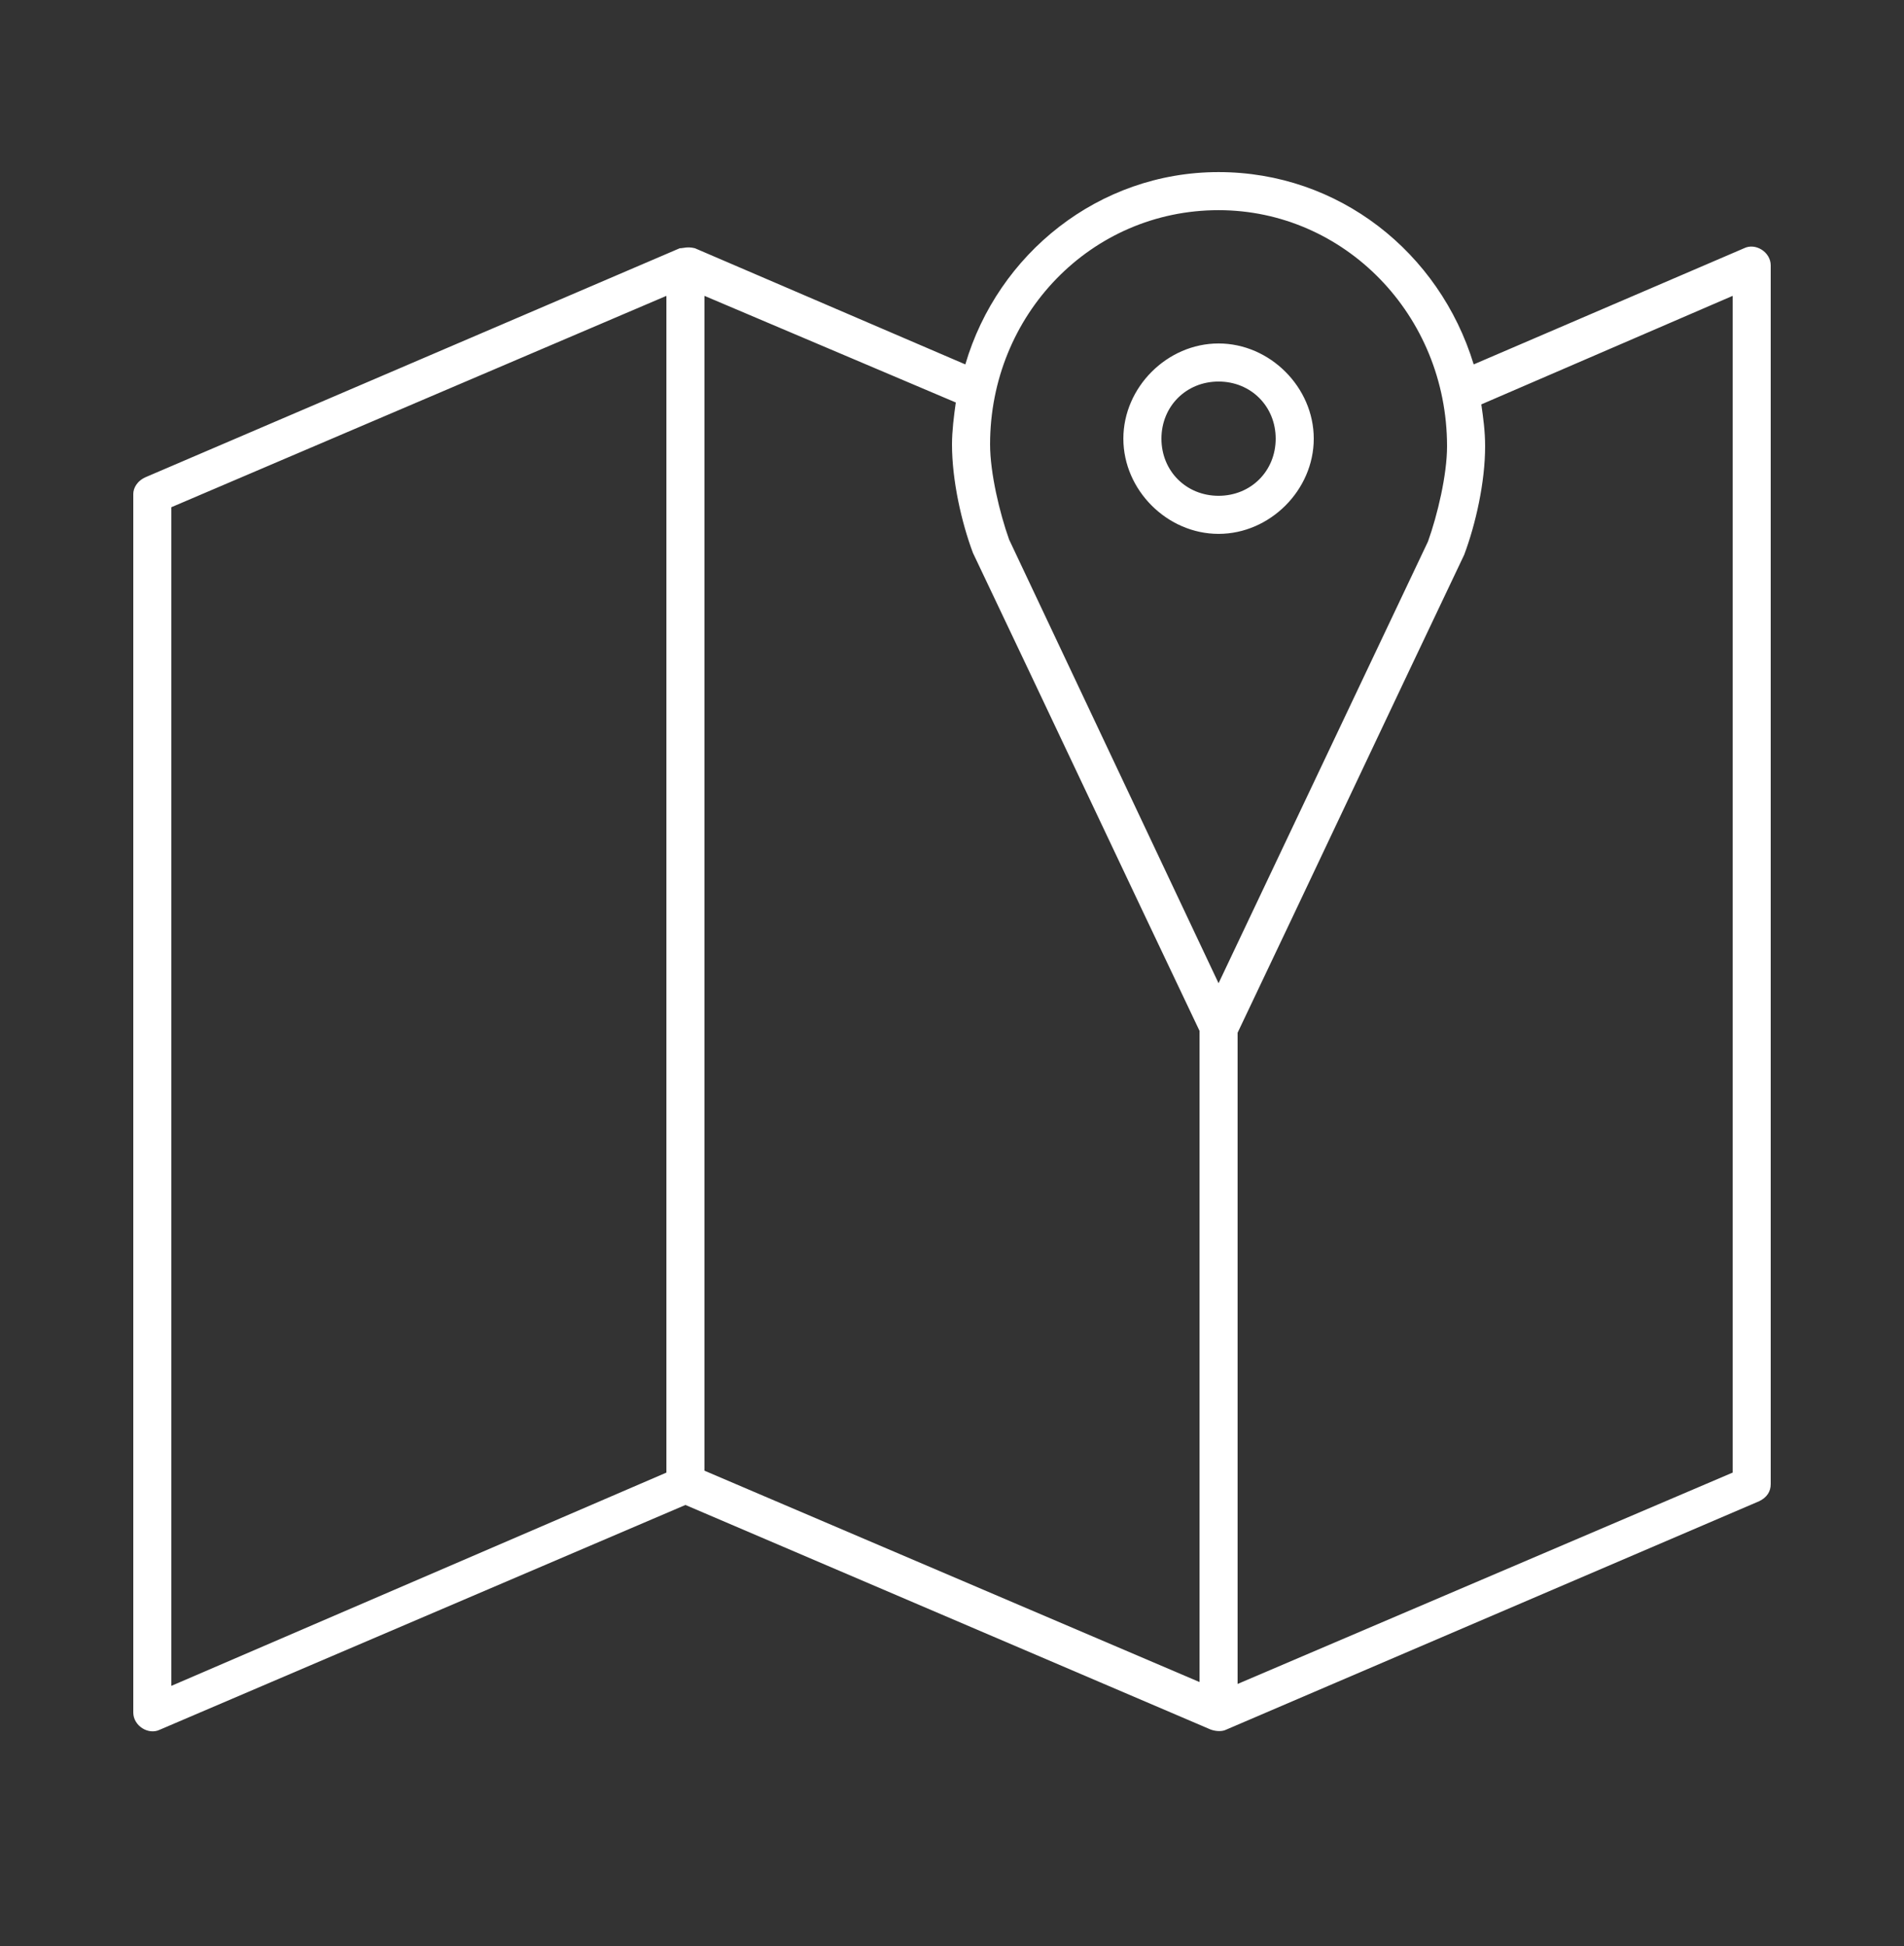 <?xml version="1.0" encoding="utf-8"?>
<!-- Generator: Adobe Illustrator 21.0.2, SVG Export Plug-In . SVG Version: 6.00 Build 0)  -->
<svg version="1.1"
	 id="Layer_1" xmlns:cc="http://creativecommons.org/ns#" xmlns:dc="http://purl.org/dc/elements/1.1/" xmlns:inkscape="http://www.inkscape.org/namespaces/inkscape" xmlns:rdf="http://www.w3.org/1999/02/22-rdf-syntax-ns#" xmlns:sodipodi="http://sodipodi.sourceforge.net/DTD/sodipodi-0.dtd" xmlns:svg="http://www.w3.org/2000/svg"
	 xmlns="http://www.w3.org/2000/svg" xmlns:xlink="http://www.w3.org/1999/xlink" x="0px" y="0px" viewBox="0 0 100 102.2"
	 style="enable-background:new 0 0 100 102.2;" xml:space="preserve">
<rect x="0" y="0" width="100" height="102.2" fill="#333333" stroke="none"/>
<style type="text/css">
	.st0{fill:#FFFFFF;}
</style>
<g transform="translate(0,-952.362)">
	<path class="st0" d="M64,961.4c-6.3,0-11.6,4.3-13.3,10.1l-14.2-6.1c-0.4-0.1-0.6,0-0.8,0l-28,12C7.2,977.6,7,978,7,978.3v64
		c0,0.7,0.8,1.2,1.4,0.9l27.6-11.8l27.6,11.8c0.3,0.1,0.6,0.1,0.8,0l28-12c0.4-0.2,0.6-0.5,0.6-0.9v-64c0-0.7-0.8-1.2-1.4-0.9
		l-14.2,6.1C75.6,965.6,70.3,961.4,64,961.4L64,961.4z M64,963.4c6.6,0,12,5.5,12,12.4c0,1.5-0.5,3.6-1,5L64,1004l-11-23.3
		c-0.5-1.4-1-3.5-1-5C52,968.9,57.3,963.4,64,963.4z M91,967.9v61.8l-26,11.1v-34.2c4-8.4,7.9-16.7,11.9-25.1
		c0.6-1.6,1.1-3.8,1.1-5.7c0-0.8-0.1-1.5-0.2-2.2L91,967.9z M35,967.9v61.8l-26,11.2V979L35,967.9z M37,967.9l13.2,5.6
		c-0.1,0.7-0.2,1.5-0.2,2.2c0,1.9,0.5,4.1,1.1,5.7c4,8.4,7.9,16.7,11.9,25.1v34.2l-26-11.1V967.9z M64,970.4c-2.7,0-5,2.3-5,5
		s2.3,5,5,5c2.7,0,5-2.3,5-5S66.7,970.4,64,970.4z M64,972.4c1.7,0,3,1.3,3,3s-1.3,3-3,3c-1.7,0-3-1.3-3-3S62.3,972.4,64,972.4z"/>
</g>
</svg>
